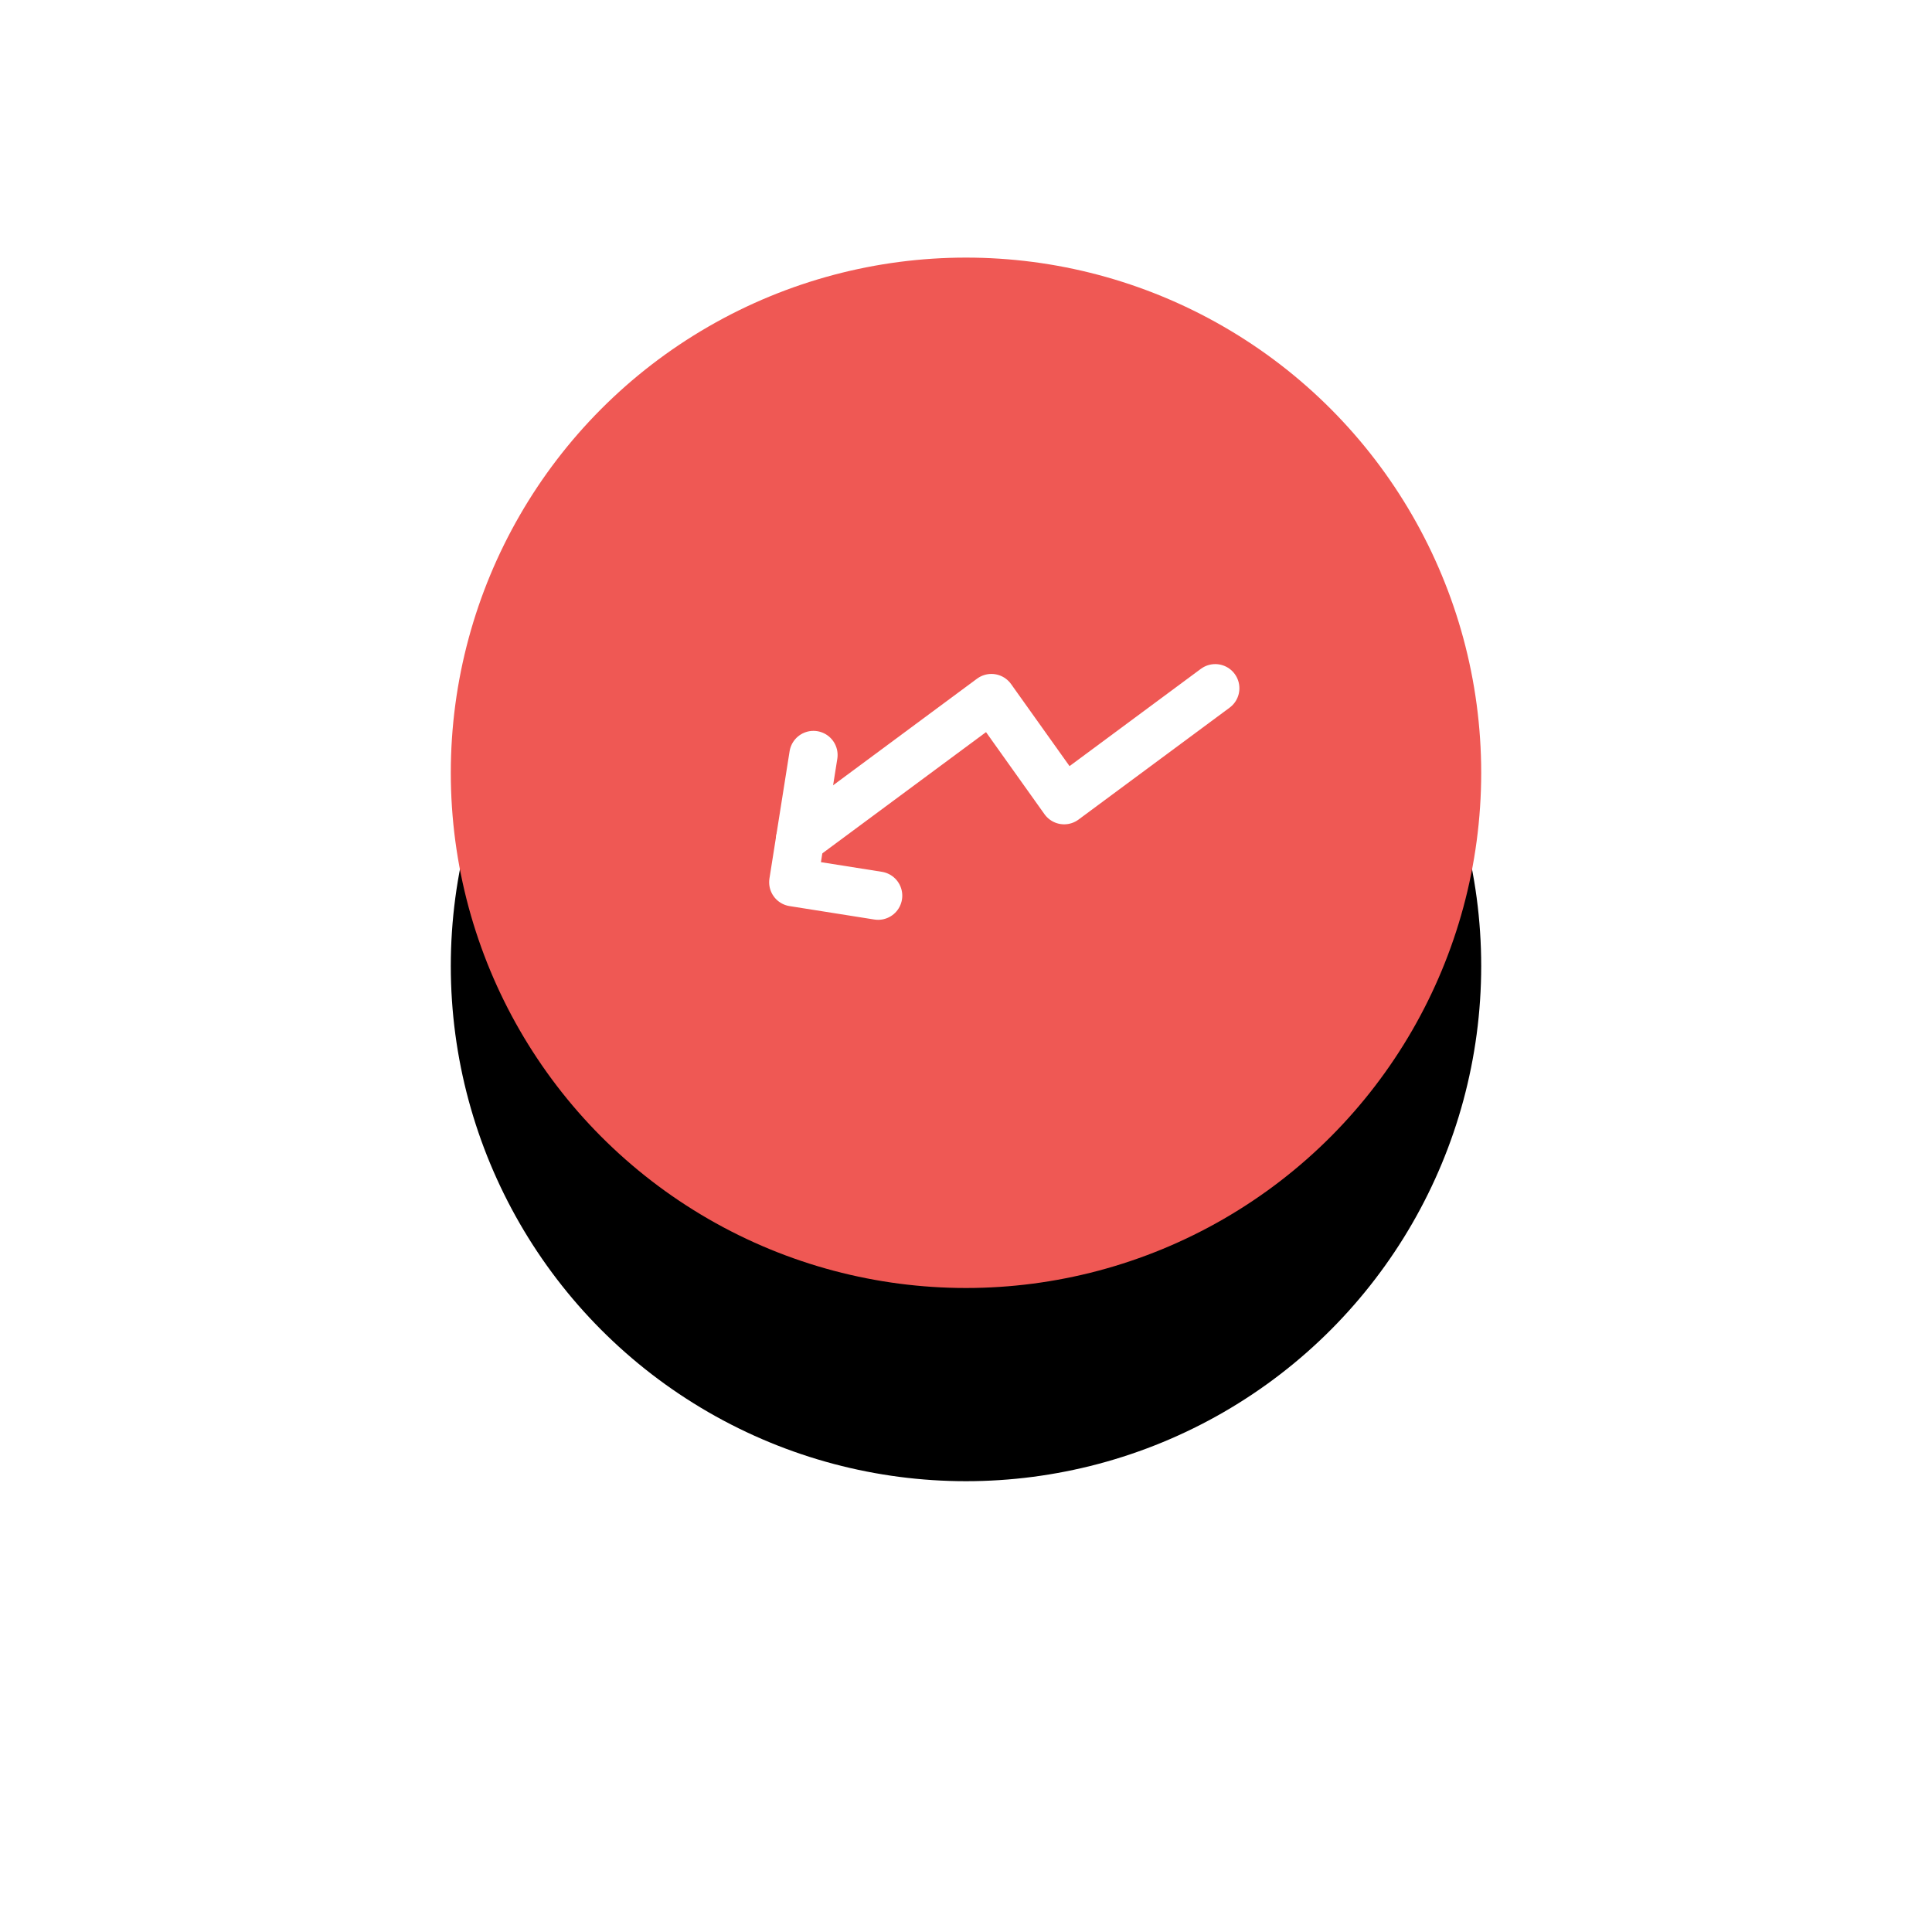 <svg xmlns="http://www.w3.org/2000/svg" xmlns:xlink="http://www.w3.org/1999/xlink" width="60" height="60" viewBox="0 0 60 60">
    <defs>
        <filter id="v058r9pova" width="250%" height="250%" x="-75%" y="-56.2%" filterUnits="objectBoundingBox">
            <feOffset dy="6" in="SourceAlpha" result="shadowOffsetOuter1"/>
            <feGaussianBlur in="shadowOffsetOuter1" result="shadowBlurOuter1" stdDeviation="7"/>
            <feColorMatrix in="shadowBlurOuter1" values="0 0 0 0 0.118 0 0 0 0 0.78 0 0 0 0 0.71 0 0 0 0.059 0"/>
        </filter>
        <circle id="l1xyqb0b5b" cx="16" cy="16" r="16"/>
    </defs>
    <g fill="none" fill-rule="evenodd">
        <g>
            <g>
                <g>
                    <g transform="translate(-955 -979) translate(945 963) translate(24 24)">
                        <use fill="#000" filter="url(#v058r9pova)" xlink:href="#l1xyqb0b5b"/>
                        <use fill="#EF5854" xlink:href="#l1xyqb0b5b"/>
                    </g>
                    <g stroke="#FFF" stroke-linecap="round" stroke-linejoin="round" stroke-width="1.5">
                        <path d="M12.167 2L6.985 7.278 4.258 4.5 0.167 8.667" transform="translate(-955 -979) translate(945 963) translate(24 24) rotate(-171 12.139 10.093)"/>
                        <path d="M9.5 0.667L12.167 0.667 12.167 4.667" transform="translate(-955 -979) translate(945 963) translate(24 24) rotate(-171 12.139 10.093)"/>
                    </g>
                </g>
            </g>
        </g>
    </g>
</svg>
